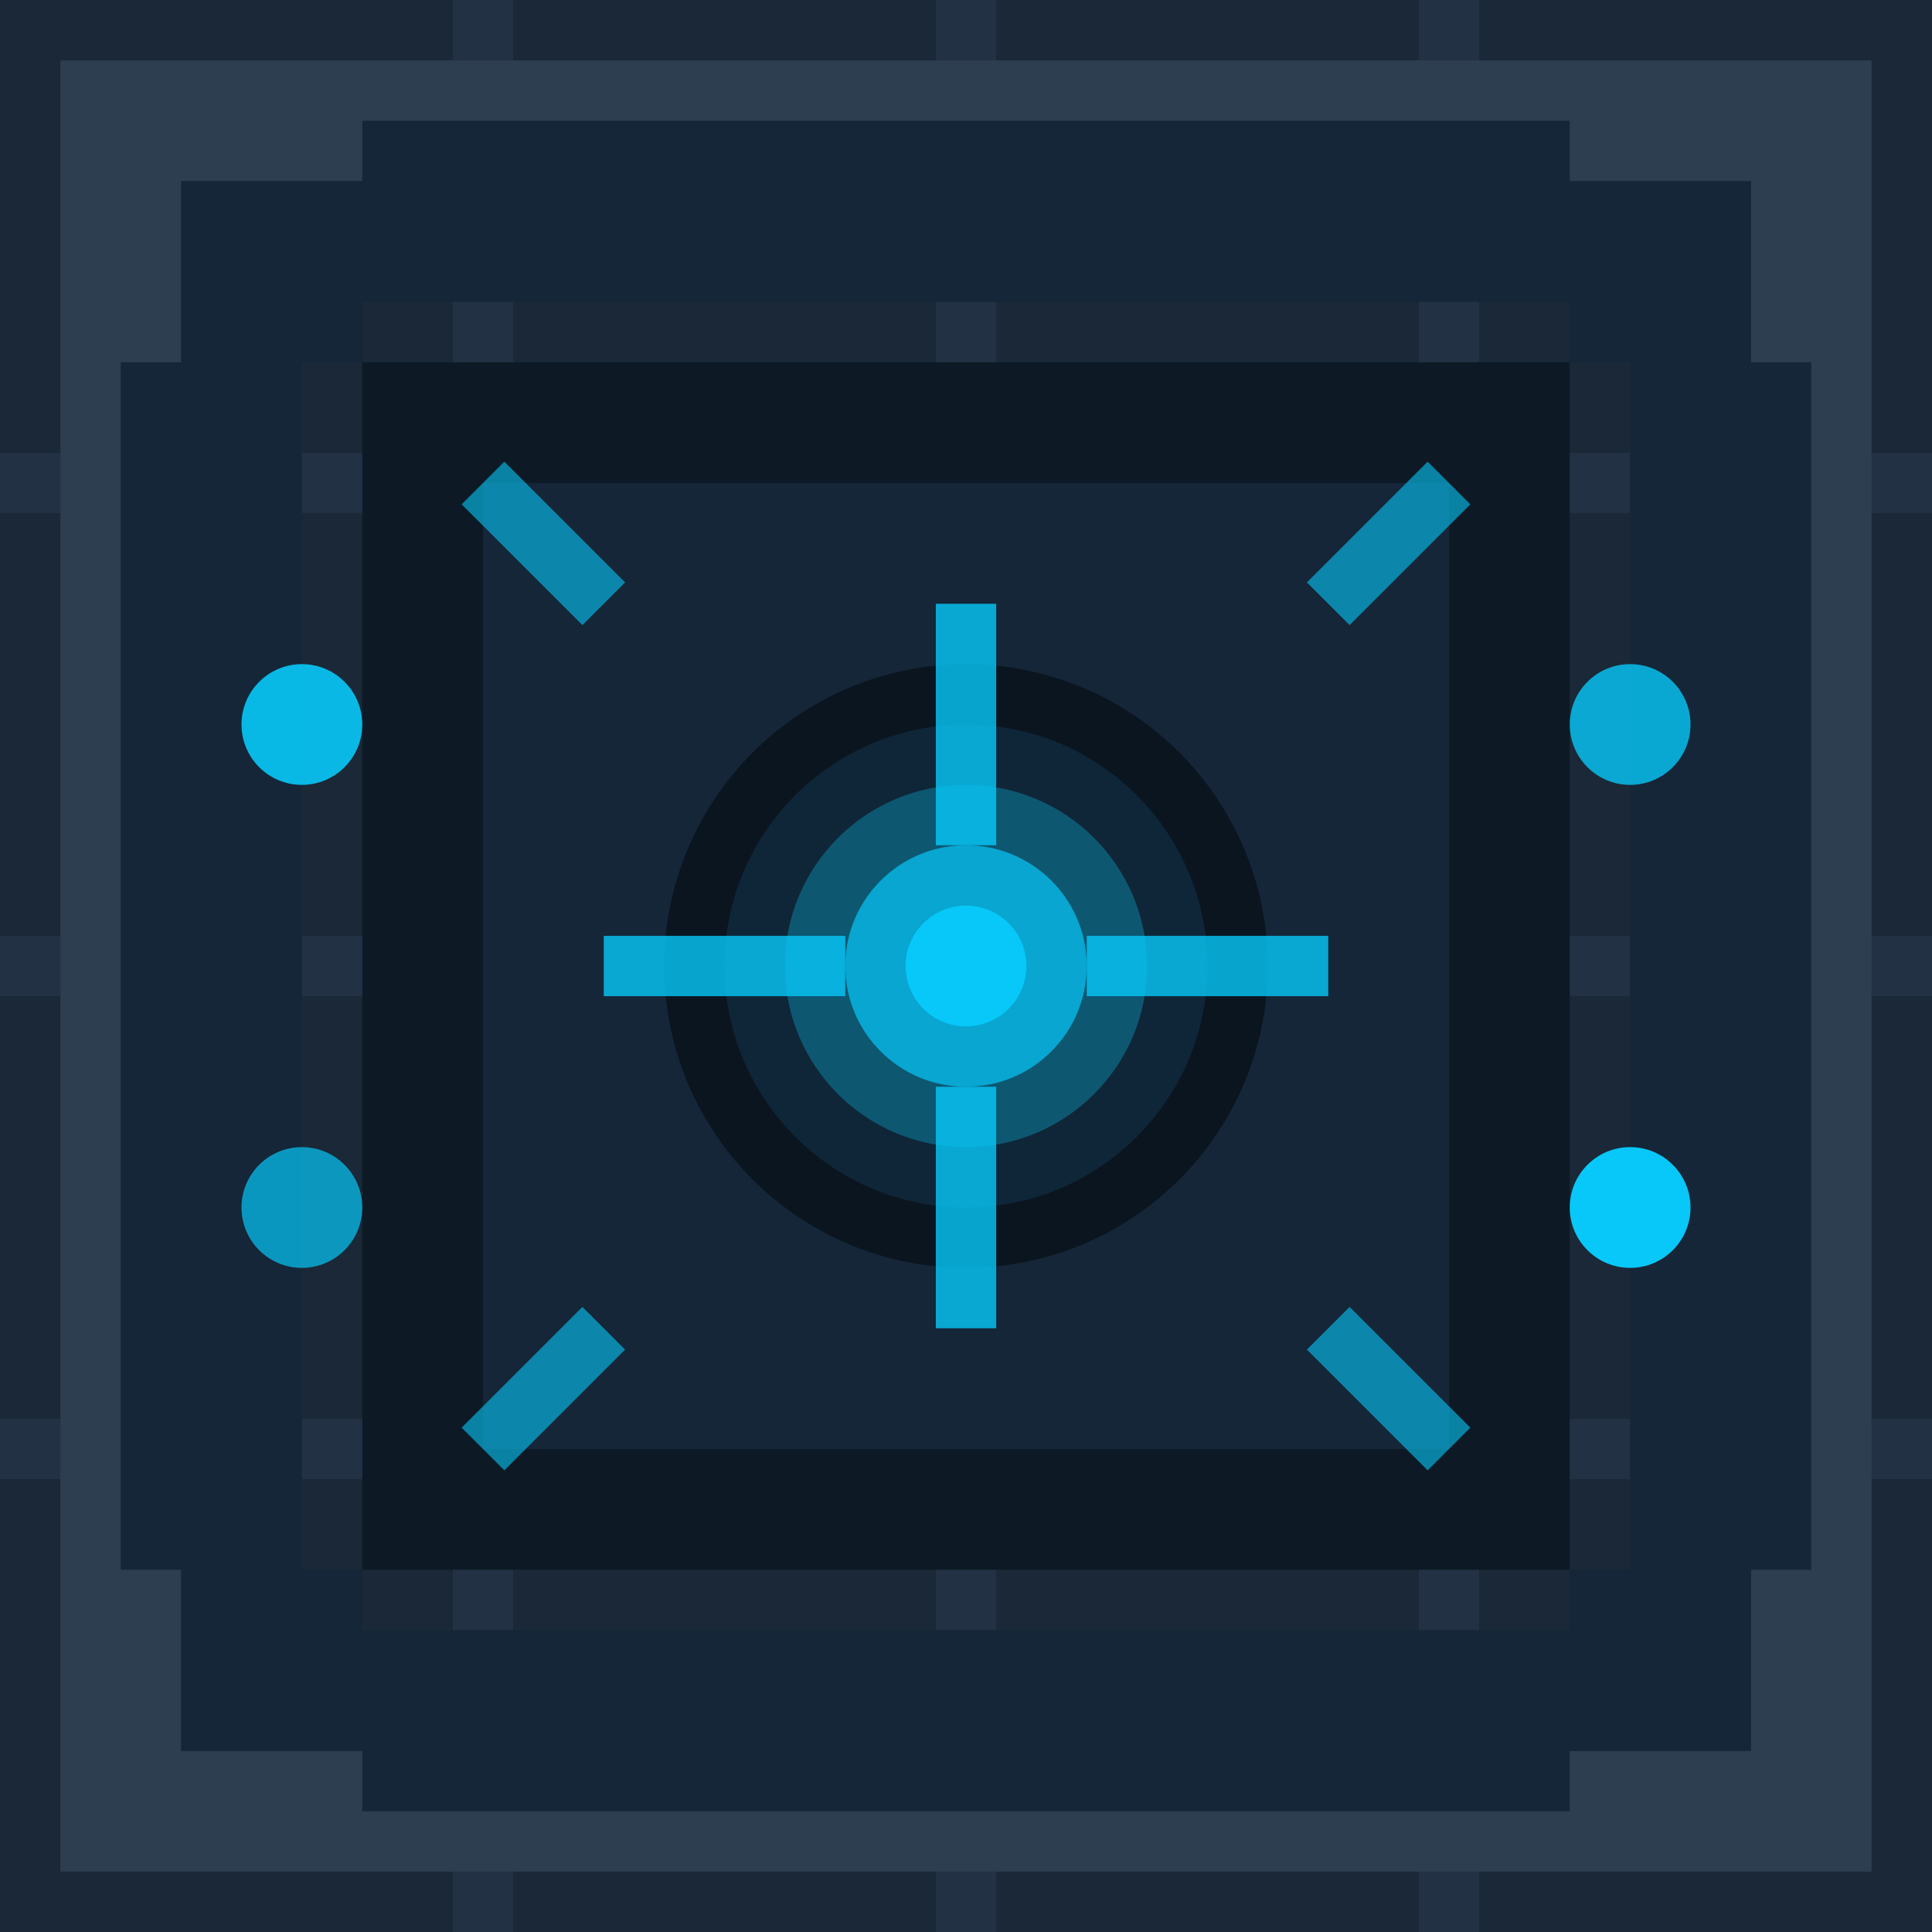 <?xml version="1.0" encoding="UTF-8" standalone="no"?>
<svg xmlns="http://www.w3.org/2000/svg" width="16" height="16" viewBox="0 0 16 16">
  <!-- Dark metallic background -->
  <rect width="16" height="16" fill="#1a2837" />
  
  <!-- Subtle grid pattern -->
  <path d="M0,0 L16,0 L16,16 L0,16 Z" fill="#1a2837" />
  <path d="M0,4 L16,4 M0,8 L16,8 M0,12 L16,12 M4,0 L4,16 M8,0 L8,16 M12,0 L12,16" stroke="#223244" stroke-width="0.5" />
  
  <!-- Main frame border -->
  <rect x="1" y="1" width="14" height="14" fill="none" stroke="#2c3e50" stroke-width="1" />
  
  <!-- Central processor area -->
  <rect x="3" y="3" width="10" height="10" fill="#0d1a26" />
  <rect x="4" y="4" width="8" height="8" fill="#152638" />
  
  <!-- Tech panels along the sides -->
  <rect x="1" y="3" width="1.5" height="10" fill="#152638" />
  <rect x="13.5" y="3" width="1.5" height="10" fill="#152638" />
  <rect x="3" y="1" width="10" height="1.5" fill="#152638" />
  <rect x="3" y="13.5" width="10" height="1.5" fill="#152638" />
  
  <!-- Central energy core - cyan glow similar to banner -->
  <circle cx="8" cy="8" r="2.5" fill="#0a1520" />
  <circle cx="8" cy="8" r="2" fill="#0f2638" />
  <circle cx="8" cy="8" r="1.5" fill="#07c8f9" opacity="0.3" />
  <circle cx="8" cy="8" r="1" fill="#07c8f9" opacity="0.7" />
  <circle cx="8" cy="8" r="0.5" fill="#07c8f9" />
  
  <!-- Tech details - corner accents -->
  <rect x="1.5" y="1.5" width="1.5" height="1.5" fill="#152638" />
  <rect x="13" y="1.5" width="1.5" height="1.5" fill="#152638" />
  <rect x="1.5" y="13" width="1.5" height="1.5" fill="#152638" />
  <rect x="13" y="13" width="1.5" height="1.5" fill="#152638" />
  
  <!-- Small indicator lights -->
  <circle cx="2.5" cy="6" r="0.5" fill="#07c8f9" opacity="0.9" />
  <circle cx="2.5" cy="10" r="0.5" fill="#07c8f9" opacity="0.7" />
  <circle cx="13.5" cy="6" r="0.5" fill="#07c8f9" opacity="0.8" />
  <circle cx="13.5" cy="10" r="0.5" fill="#07c8f9" opacity="1" />
  
  <!-- Circuit-like pattern -->
  <path d="M5,8 L7,8 M9,8 L11,8 M8,5 L8,7 M8,9 L8,11" stroke="#07c8f9" stroke-width="0.5" opacity="0.8" />
  <path d="M4,4 L5,5 M12,4 L11,5 M4,12 L5,11 M12,12 L11,11" stroke="#07c8f9" stroke-width="0.5" opacity="0.6" />
</svg>